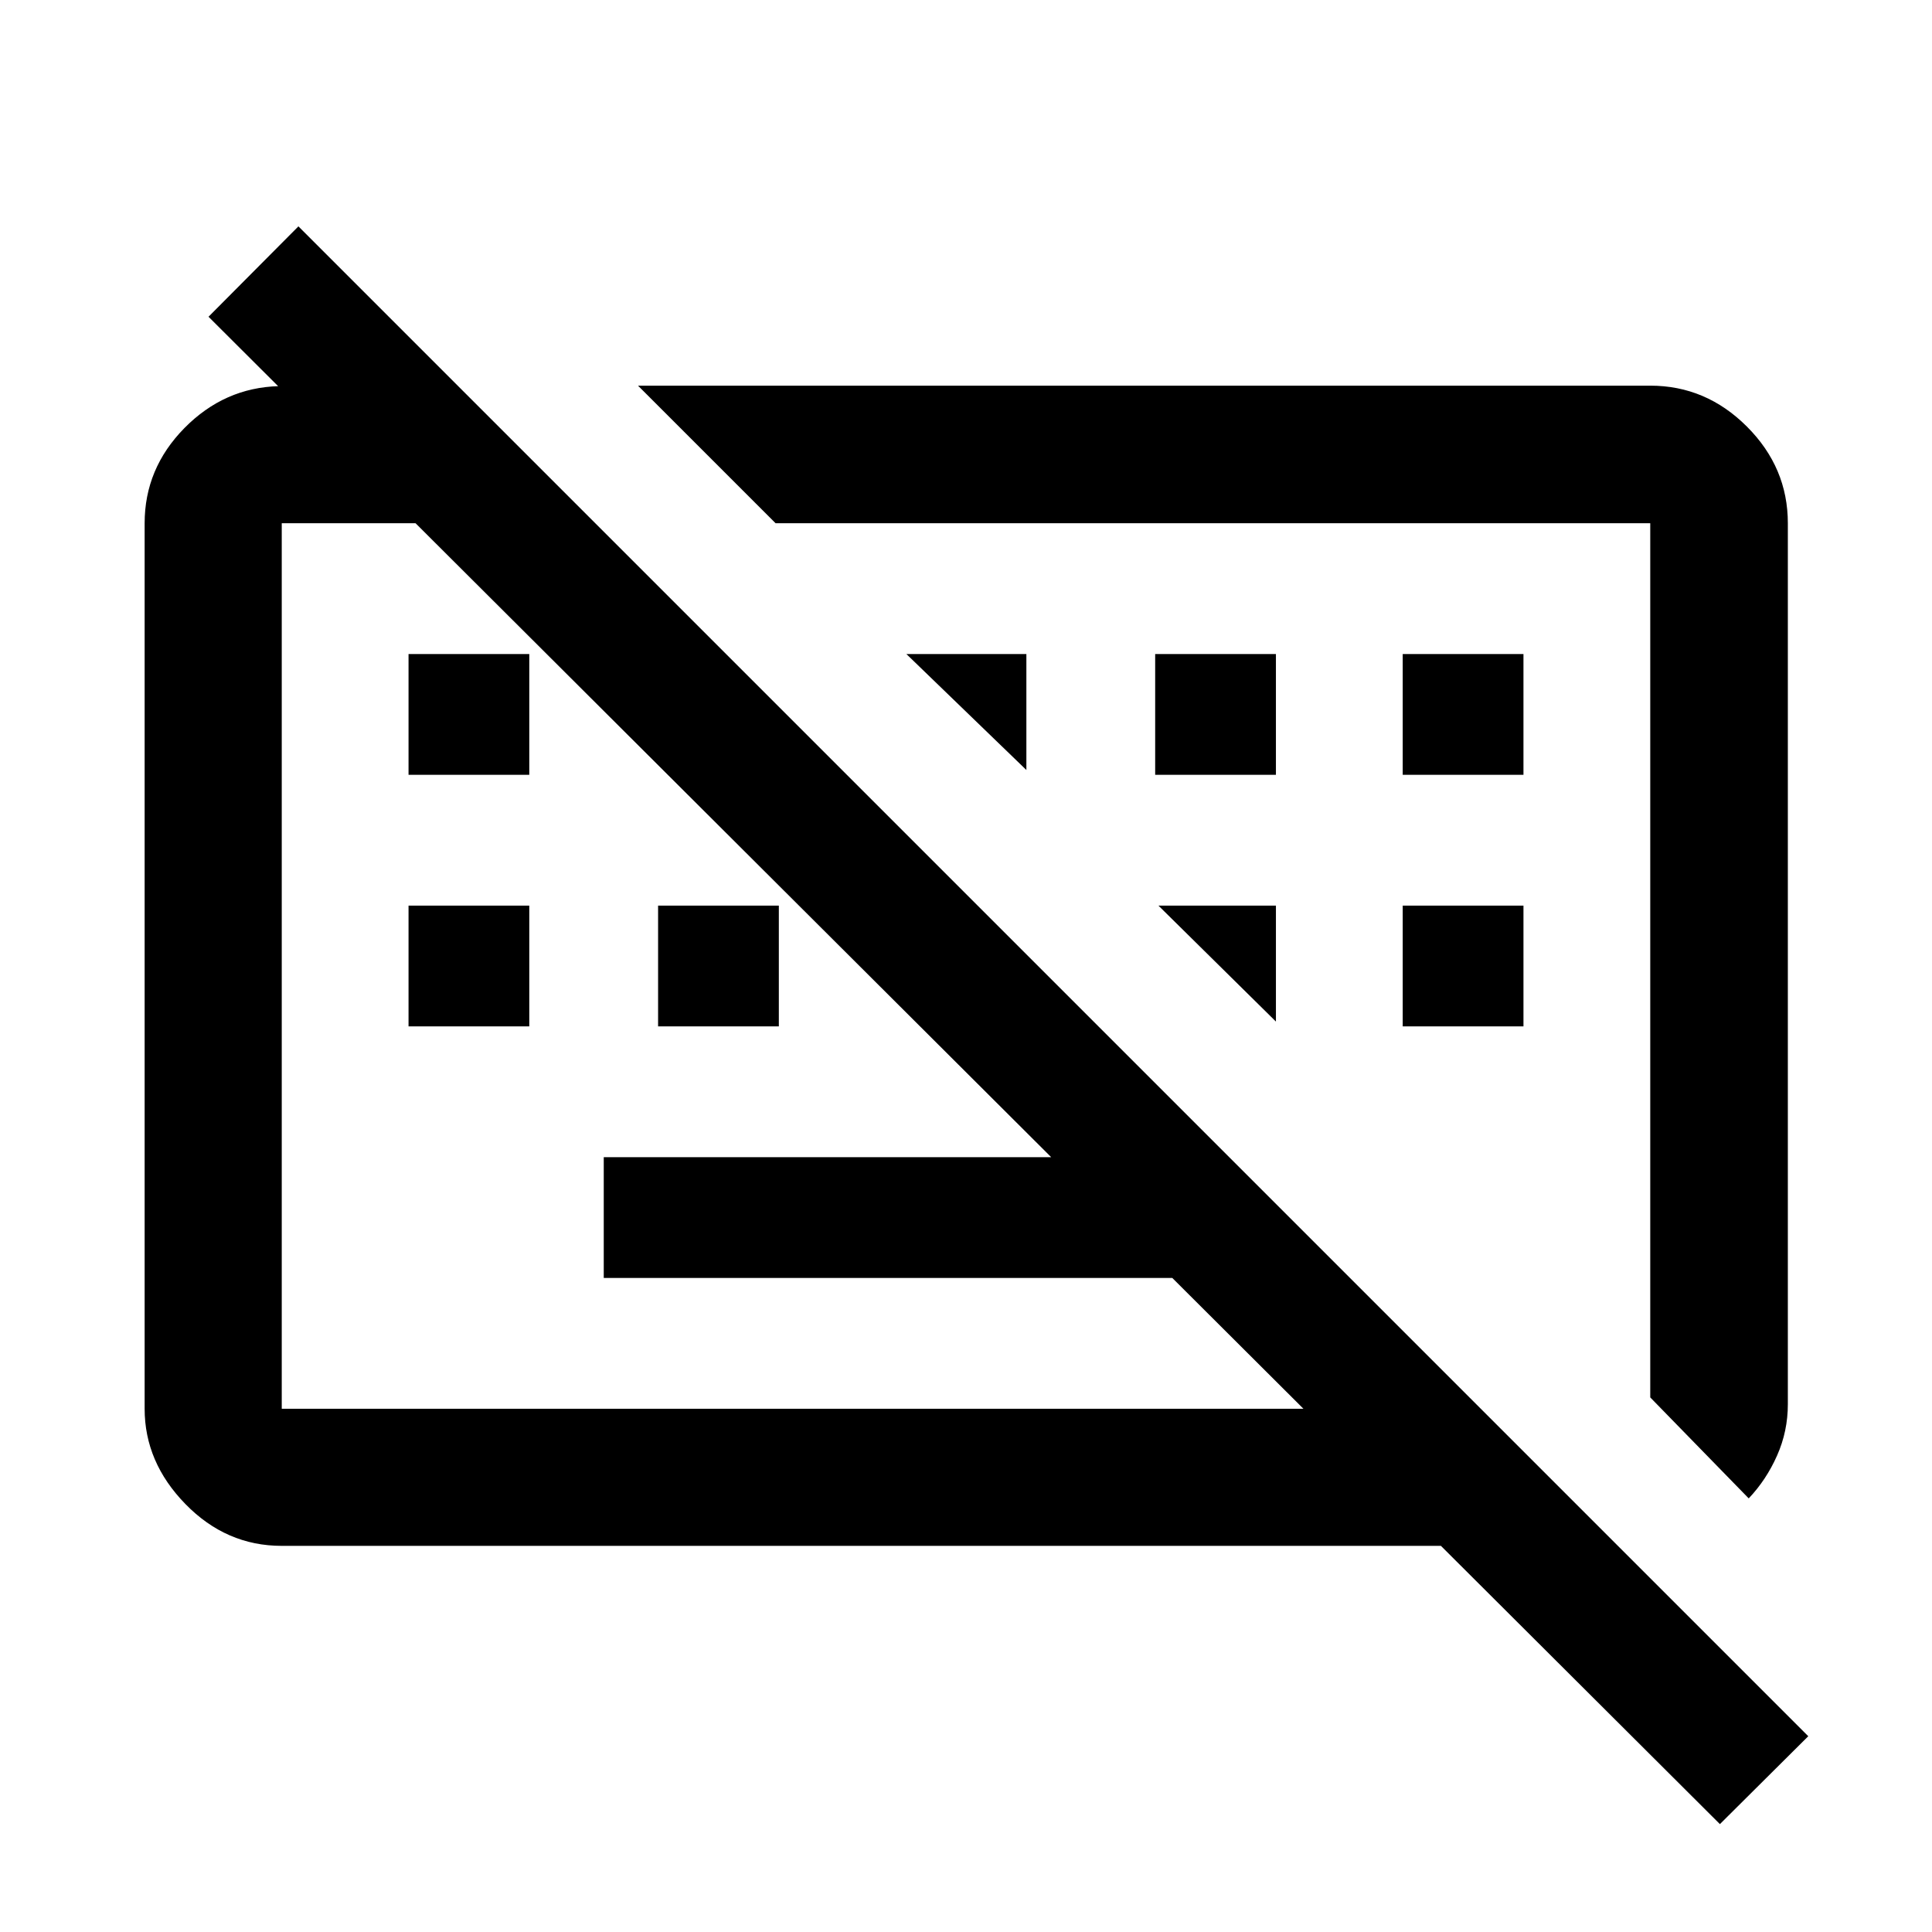 <svg xmlns="http://www.w3.org/2000/svg" width="48" height="48" viewBox="0 -960 960 960"><path d="m854.61-53.61-751-749 44.67-44.91L898.52-97.28l-43.91 43.67ZM300-325v-60h310.69l60.11 60H300Zm-97-125v-60h60v60h-60Zm124 0v-60h60v60h-60Zm370 0v-60h60v60h-60ZM203-575v-60h60v60h-60Zm371 0v-60h60v60h-60Zm123 0v-60h60v60h-60Zm171.93 359.54L820-265.63V-700H385.39l-68.37-68.37H820q27.7 0 48.03 20.34 20.34 20.33 20.34 48.03v437.76q0 13.44-5.36 25.51-5.36 12.08-14.08 21.27ZM140-191.87q-27.6 0-47.86-20.77Q71.87-233.4 71.87-260v-440q0-27.22 19.79-47.32 19.8-20.09 46.91-20.81h88.86L295.8-700H140v440h595.8l68.13 68.13H140ZM450.39-635H510v57.61L450.39-635Zm125.24 125H634v57.61L575.63-510Zm-148.41 30Zm174.98-3.2Z"/></svg>